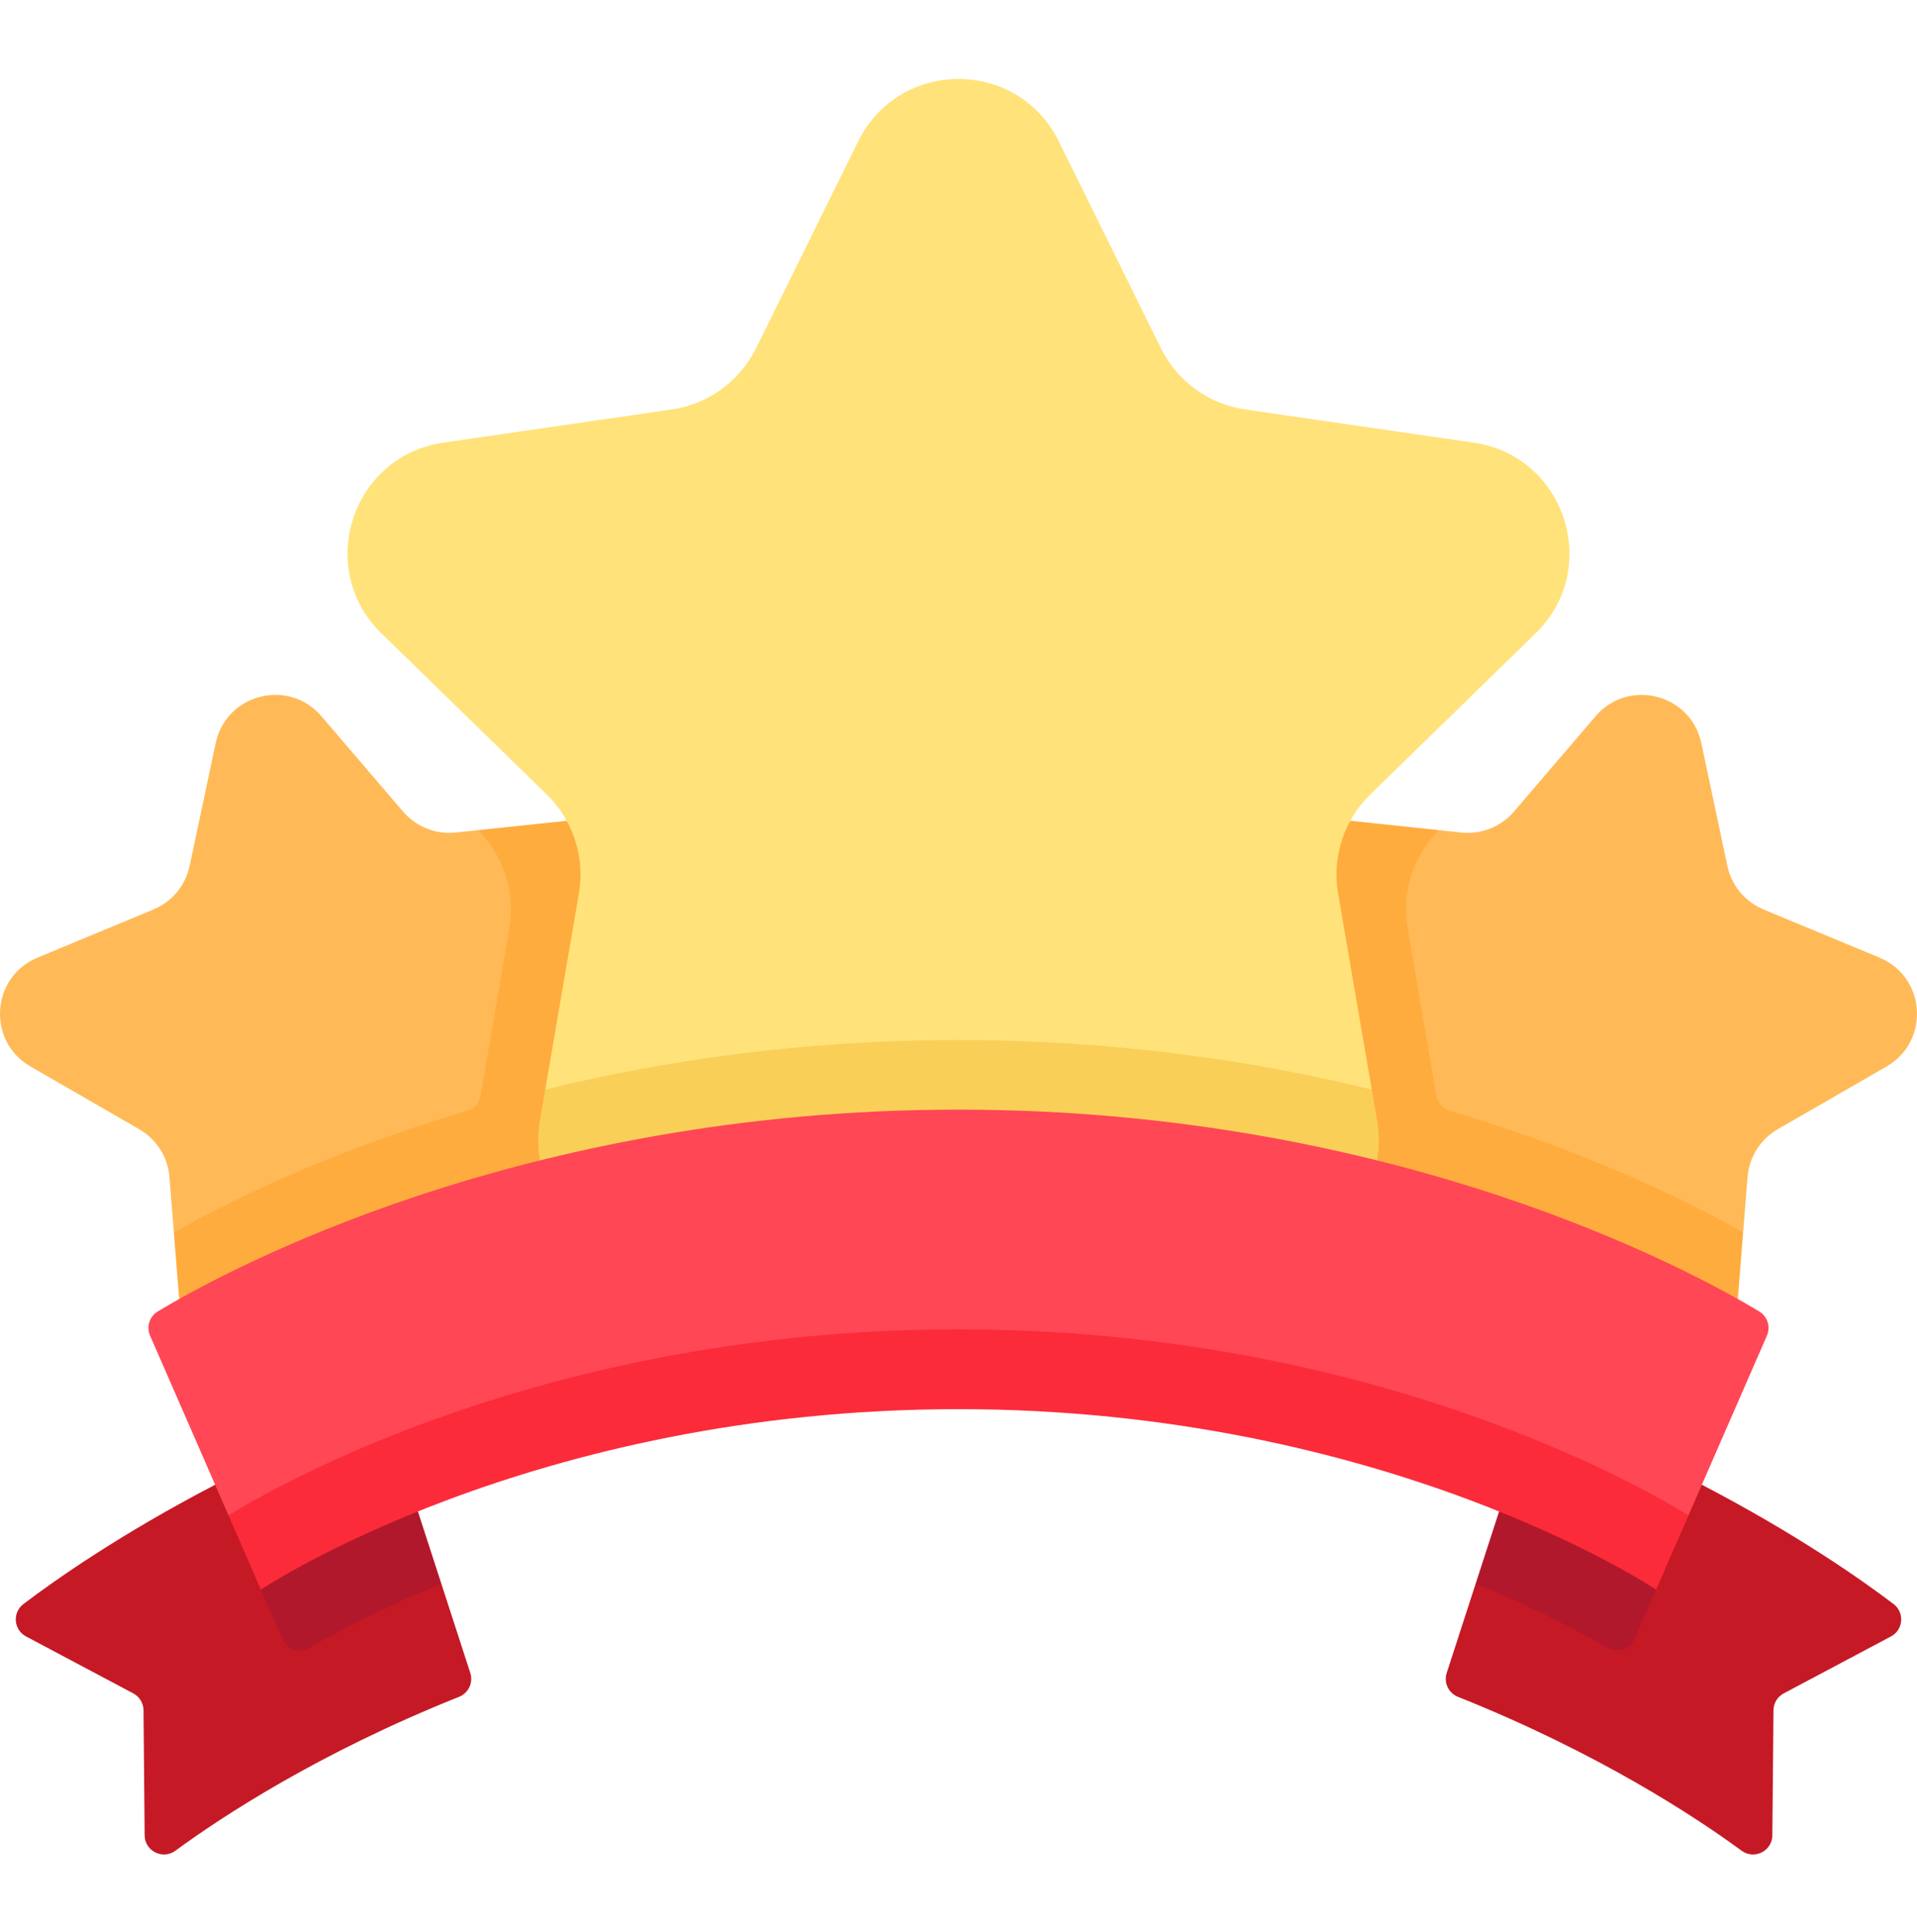<svg width="127" height="128" viewBox="0 0 127 128" fill="none" xmlns="http://www.w3.org/2000/svg">
<g clip-path="url(#clip0_0_3441)">
<path d="M124.516 63.454L116.834 60.263C115.609 59.754 114.713 58.675 114.438 57.377L112.712 49.24C112.019 45.973 107.88 44.919 105.708 47.456L100.299 53.776C99.437 54.783 98.134 55.302 96.815 55.163L95.33 55.006L91.688 56.619L93.291 74.98L112.847 82.674L115.481 81.665L115.774 77.992C115.88 76.67 116.629 75.485 117.778 74.822L124.983 70.666C127.877 68.997 127.601 64.735 124.516 63.454Z" fill="#FFBA57"/>
<path d="M89.455 54.386L95.33 55.006C93.626 56.706 92.85 59.128 93.257 61.504L95.159 72.59C95.241 73.071 95.592 73.462 96.06 73.601C105.647 76.453 112.346 79.879 115.481 81.665L115.13 86.075L102.92 88.081L91.225 76.891L81.444 66.059L89.455 54.386Z" fill="#FFAC3E"/>
<path d="M2.484 63.454L10.166 60.263C11.391 59.754 12.287 58.675 12.562 57.377L14.288 49.24C14.981 45.973 19.12 44.919 21.292 47.456L26.701 53.776C27.563 54.783 28.866 55.302 30.185 55.163L31.67 55.006L35.312 56.619L33.709 74.98L14.153 82.674L11.519 81.665L11.226 77.992C11.12 76.67 10.371 75.485 9.222 74.822L2.017 70.666C-0.877 68.997 -0.601 64.735 2.484 63.454Z" fill="#FFBA57"/>
<path d="M37.545 54.386L31.67 55.006C33.374 56.706 34.15 59.128 33.743 61.504L31.841 72.59C31.759 73.071 31.408 73.462 30.94 73.601C21.353 76.453 14.654 79.879 11.519 81.665L11.87 86.075L24.08 88.081L35.775 76.891L45.556 66.059L37.545 54.386Z" fill="#FFAC3E"/>
<path d="M36.221 52.642C37.967 54.344 38.764 56.796 38.351 59.199L36.122 72.196L40.24 74.659H86.76L90.878 72.196L88.648 59.199C88.236 56.796 89.033 54.344 90.779 52.642L101.73 41.967C106.128 37.68 103.701 30.213 97.624 29.33L82.49 27.13C80.077 26.78 77.991 25.264 76.912 23.078L70.143 9.363C67.426 3.857 59.574 3.857 56.856 9.363L50.088 23.078C49.008 25.264 46.922 26.78 44.509 27.13L29.375 29.33C23.298 30.213 20.872 37.68 25.269 41.967L36.221 52.642Z" fill="#FFE27A"/>
<path d="M36.122 72.196L35.766 74.273C35.61 75.186 35.624 76.065 35.775 76.891H91.225C91.376 76.065 91.391 75.186 91.234 74.273L90.878 72.196C83.148 70.3 73.934 68.916 63.5 68.916C53.066 68.916 43.852 70.3 36.122 72.196Z" fill="#F9CF58"/>
<path d="M112.747 98.381L99.314 100.149L100.719 103.374L97.759 104.944L95.844 110.85C95.636 111.49 95.961 112.183 96.586 112.432C105.911 116.159 112.337 120.398 115.381 122.631C116.223 123.248 117.408 122.652 117.417 121.609L117.492 113.323C117.496 112.854 117.757 112.425 118.172 112.204L125.273 108.434C126.099 107.996 126.193 106.85 125.448 106.285C123.31 104.663 119 101.636 112.747 98.381Z" fill="#C61926"/>
<path d="M106.475 109.18C104.931 108.275 101.965 106.666 97.759 104.945L99.314 100.15C106.001 102.841 109.696 105.312 109.716 105.325L108.293 108.586C107.986 109.288 107.137 109.567 106.475 109.18Z" fill="#B2182B"/>
<path d="M14.253 98.381C14.253 98.381 27.686 100.149 27.686 100.149L26.281 103.374L29.241 104.944L31.156 110.85C31.364 111.49 31.039 112.183 30.414 112.432C21.089 116.159 14.663 120.398 11.619 122.631C10.777 123.248 9.592 122.652 9.583 121.609L9.508 113.323C9.504 112.854 9.243 112.425 8.828 112.204L1.727 108.434C0.901 107.996 0.807 106.85 1.552 106.285C3.69 104.663 8 101.636 14.253 98.381Z" fill="#C61926"/>
<path d="M20.525 109.18C22.069 108.275 25.035 106.666 29.241 104.945L27.686 100.15C20.999 102.841 17.304 105.312 17.284 105.325L18.707 108.586C19.014 109.288 19.863 109.567 20.525 109.18Z" fill="#B2182B"/>
<path d="M107.232 100.959C107.232 100.959 91.878 91.14 63.5 91.14C35.122 91.14 19.673 101.426 19.673 101.426L15.138 100.41L9.943 88.503C9.686 87.915 9.904 87.227 10.453 86.896C14.881 84.231 34.471 73.525 63.5 73.525C92.529 73.525 112.119 84.231 116.546 86.896C117.096 87.227 117.314 87.915 117.057 88.503L111.861 100.41L107.232 100.959Z" fill="#FF4755"/>
<path d="M63.5 88.084C36.293 88.084 18.253 98.481 15.139 100.41L17.283 105.326C17.283 105.326 35.122 93.372 63.5 93.372C91.878 93.372 109.717 105.326 109.717 105.326L111.861 100.41C108.747 98.481 90.707 88.084 63.5 88.084Z" fill="#FC2B3A"/>
</g>
<defs>
<clipPath id="clip0_0_3441">
<rect width="127" height="127" fill="white" transform="translate(0 0.557)"/>
</clipPath>
</defs>
</svg>
